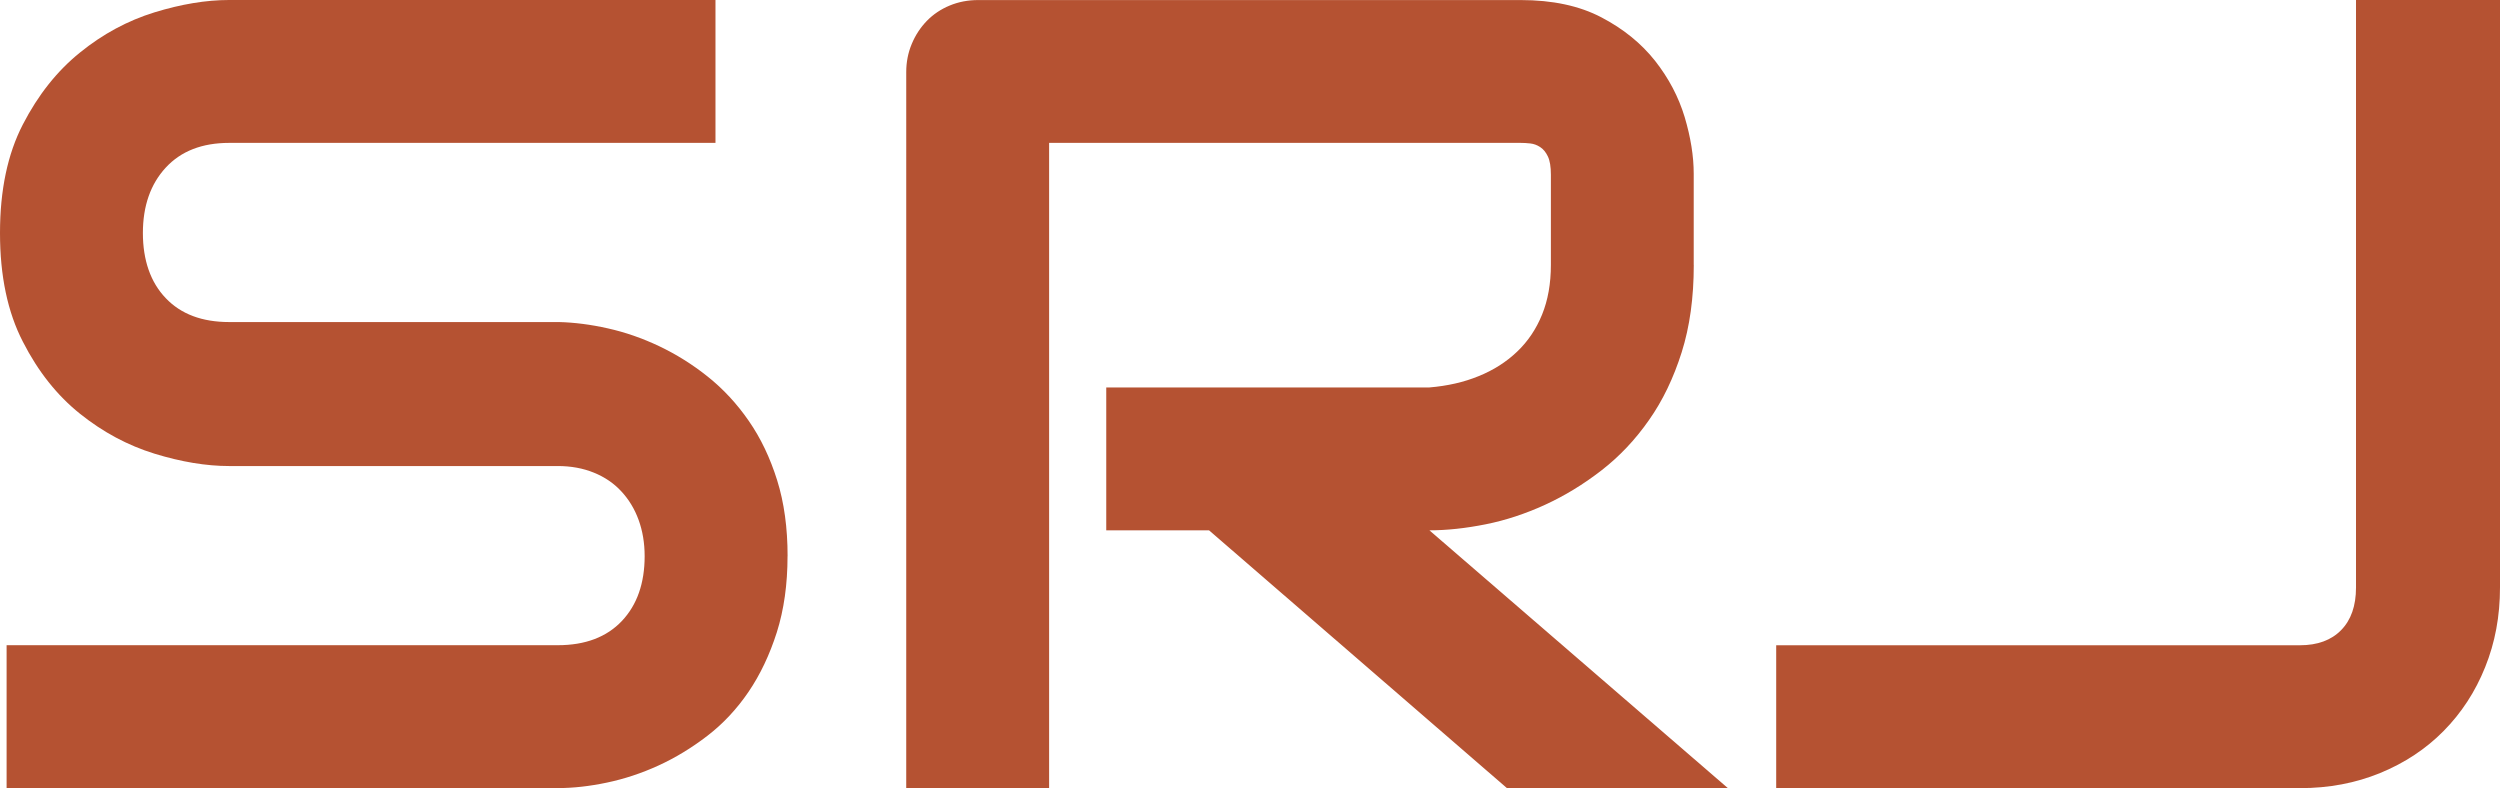 <?xml version="1.0" encoding="UTF-8"?>
<svg id="Layer_2" data-name="Layer 2" xmlns="http://www.w3.org/2000/svg" viewBox="0 0 450.71 142.08">
  <defs>
    <style>
      .cls-1 {
        fill: #b55232;
      }
    </style>
  </defs>
  <g id="Layer_1-2" data-name="Layer 1">
    <g>
      <path class="cls-1" d="M141.98,100.27c0,5.08-.65,9.66-1.93,13.72-1.3,4.07-3,7.65-5.11,10.75-2.11,3.1-4.59,5.75-7.43,7.93-2.84,2.18-5.78,3.96-8.82,5.35-3.04,1.39-6.13,2.41-9.27,3.07-3.13,.66-6.09,.99-8.86,.99H1.19v-25.76H100.56c4.95,0,8.8-1.46,11.55-4.36,2.74-2.9,4.11-6.81,4.11-11.69,0-2.38-.37-4.56-1.09-6.54-.72-1.98-1.77-3.7-3.12-5.15-1.35-1.46-3-2.58-4.95-3.37-1.94-.79-4.11-1.19-6.49-1.19H41.32c-4.16,0-8.65-.75-13.47-2.23-4.82-1.49-9.3-3.89-13.42-7.19-4.13-3.3-7.57-7.63-10.3-12.98C1.37,56.28,0,49.74,0,42.01s1.37-14.25,4.12-19.57c2.74-5.31,6.17-9.64,10.3-12.97,4.12-3.34,8.6-5.75,13.42-7.24,4.82-1.48,9.31-2.23,13.47-2.23h87.68V25.76H41.32c-4.89,0-8.7,1.49-11.44,4.46-2.74,2.97-4.12,6.91-4.12,11.79s1.37,8.87,4.12,11.74c2.74,2.88,6.55,4.31,11.44,4.31h59.45c2.77,.07,5.72,.44,8.82,1.14,3.1,.69,6.19,1.76,9.27,3.22,3.06,1.46,5.99,3.28,8.76,5.5,2.77,2.21,5.24,4.87,7.38,7.97,2.15,3.1,3.85,6.67,5.11,10.7s1.88,8.59,1.88,13.67Z"/>
      <path class="cls-1" d="M305.36,47.76c0,5.88-.72,11.13-2.18,15.75s-3.41,8.7-5.9,12.23c-2.47,3.54-5.33,6.56-8.57,9.07s-6.62,4.57-10.15,6.19c-3.54,1.62-7.1,2.8-10.7,3.52-3.6,.72-6.99,1.09-10.16,1.09l53.8,46.47h-39.83l-53.7-46.47h-18.53v-25.76h58.26c3.24-.27,6.2-.94,8.86-2.03,2.68-1.08,4.99-2.55,6.94-4.41,1.95-1.85,3.45-4.08,4.51-6.69,1.06-2.61,1.59-5.59,1.59-8.96V31.51c0-1.46-.18-2.56-.55-3.32-.36-.75-.82-1.32-1.39-1.68-.56-.37-1.15-.58-1.78-.65-.62-.07-1.2-.1-1.73-.1h-85.01v116.32h-25.76V12.98c0-1.78,.33-3.47,.99-5.05,.66-1.59,1.57-2.97,2.72-4.16,1.16-1.19,2.53-2.11,4.12-2.77,1.59-.66,3.3-.99,5.15-.99h97.79c5.75,0,10.6,1.04,14.56,3.12,3.96,2.07,7.18,4.69,9.66,7.82,2.47,3.14,4.25,6.52,5.35,10.16,1.08,3.64,1.63,7.03,1.63,10.21v16.45Z"/>
      <path class="cls-1" d="M450.71,105.92c0,5.15-.89,9.94-2.68,14.37-1.78,4.43-4.28,8.25-7.48,11.49-3.2,3.24-7.01,5.76-11.44,7.58-4.43,1.82-9.24,2.73-14.47,2.73h-94.42v-25.76h94.42c3.17,0,5.65-.91,7.43-2.73,1.78-1.81,2.68-4.37,2.68-7.67V0h25.96V105.92Z"/>
    </g>
  </g>
</svg>